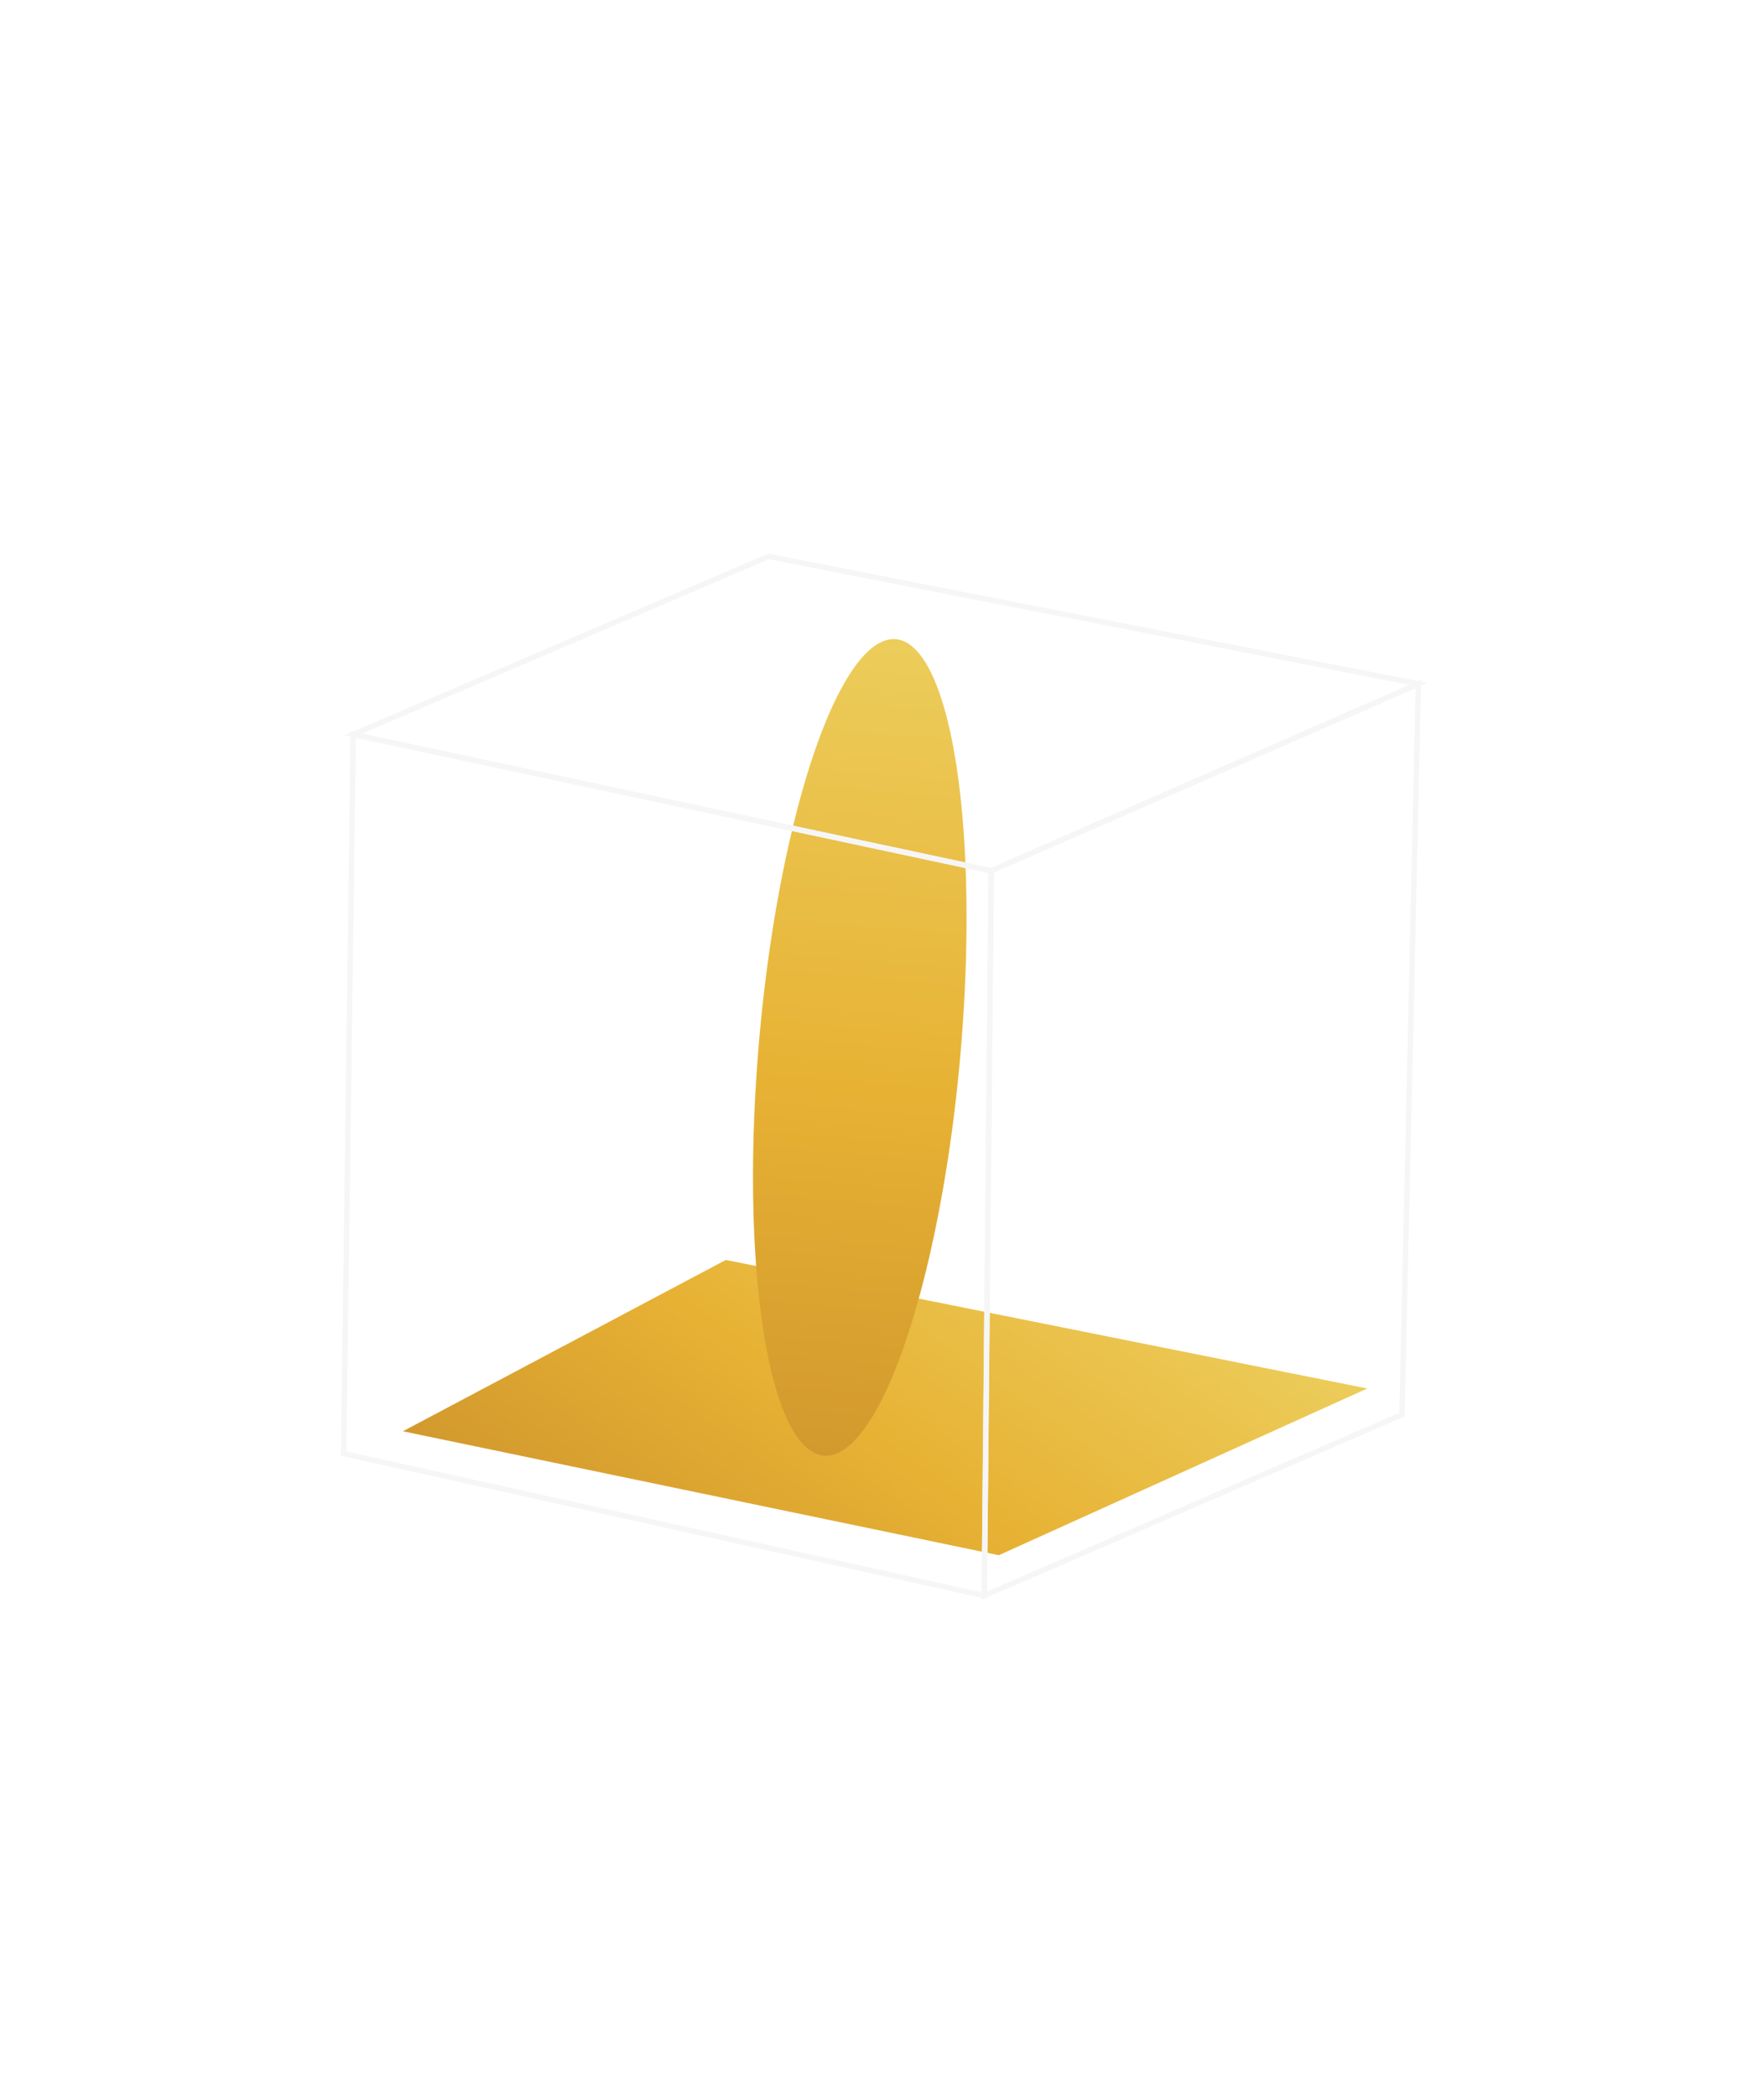 <svg width="324" height="385" viewBox="0 0 324 385" fill="none" xmlns="http://www.w3.org/2000/svg">
<g filter="url(#filter0_f_342_7)">
<path d="M183.45 285.561L74 262.803L133.31 231.346L251.13 254.95L183.45 285.561Z" fill="url(#paint0_linear_342_7)"/>
</g>
<g filter="url(#filter1_f_342_7)">
<ellipse cx="157.919" cy="192.321" rx="18.528" ry="75.244" transform="rotate(5.051 157.919 192.321)" fill="url(#paint1_linear_342_7)"/>
</g>
<g clip-path="url(#clip0_342_7)">
<path d="M180.786 292.989L182.055 159.891L64.875 134.863L63.116 266.901L180.786 292.989Z" stroke="#F6F6F6" stroke-miterlimit="10"/>
<path d="M182.055 159.891L260.524 125.572L257.502 259.741L180.786 292.989L182.055 159.891Z" stroke="#F6F6F6" stroke-miterlimit="10"/>
<path d="M64.875 134.863L141.164 102.167L260.524 125.572L182.055 159.891L64.875 134.863Z" stroke="#F6F6F6" stroke-miterlimit="10"/>
</g>
<defs>
<filter id="filter0_f_342_7" x="23" y="180.346" width="279.13" height="156.215" filterUnits="userSpaceOnUse" color-interpolation-filters="sRGB">
<feFlood flood-opacity="0" result="BackgroundImageFix"/>
<feBlend mode="normal" in="SourceGraphic" in2="BackgroundImageFix" result="shape"/>
<feGaussianBlur stdDeviation="25.5" result="effect1_foregroundBlur_342_7"/>
</filter>
<filter id="filter1_f_342_7" x="21.304" y="0.351" width="273.229" height="383.94" filterUnits="userSpaceOnUse" color-interpolation-filters="sRGB">
<feFlood flood-opacity="0" result="BackgroundImageFix"/>
<feBlend mode="normal" in="SourceGraphic" in2="BackgroundImageFix" result="shape"/>
<feGaussianBlur stdDeviation="58.5" result="effect1_foregroundBlur_342_7"/>
</filter>
<linearGradient id="paint0_linear_342_7" x1="194.05" y1="214.475" x2="131.081" y2="303.279" gradientUnits="userSpaceOnUse">
<stop offset="0.01" stop-color="#ECCC5A"/>
<stop offset="0.549" stop-color="#E7B234"/>
<stop offset="1" stop-color="#D2992D"/>
</linearGradient>
<linearGradient id="paint1_linear_342_7" x1="157.919" y1="117.076" x2="157.92" y2="267.565" gradientUnits="userSpaceOnUse">
<stop offset="0.01" stop-color="#ECCC5A"/>
<stop offset="0.549" stop-color="#E7B234"/>
<stop offset="1" stop-color="#D2992D"/>
</linearGradient>
<clipPath id="clip0_342_7">
<rect width="232" height="232" fill="white" transform="translate(134.195 34) rotate(35.34)"/>
</clipPath>
</defs>
</svg>
